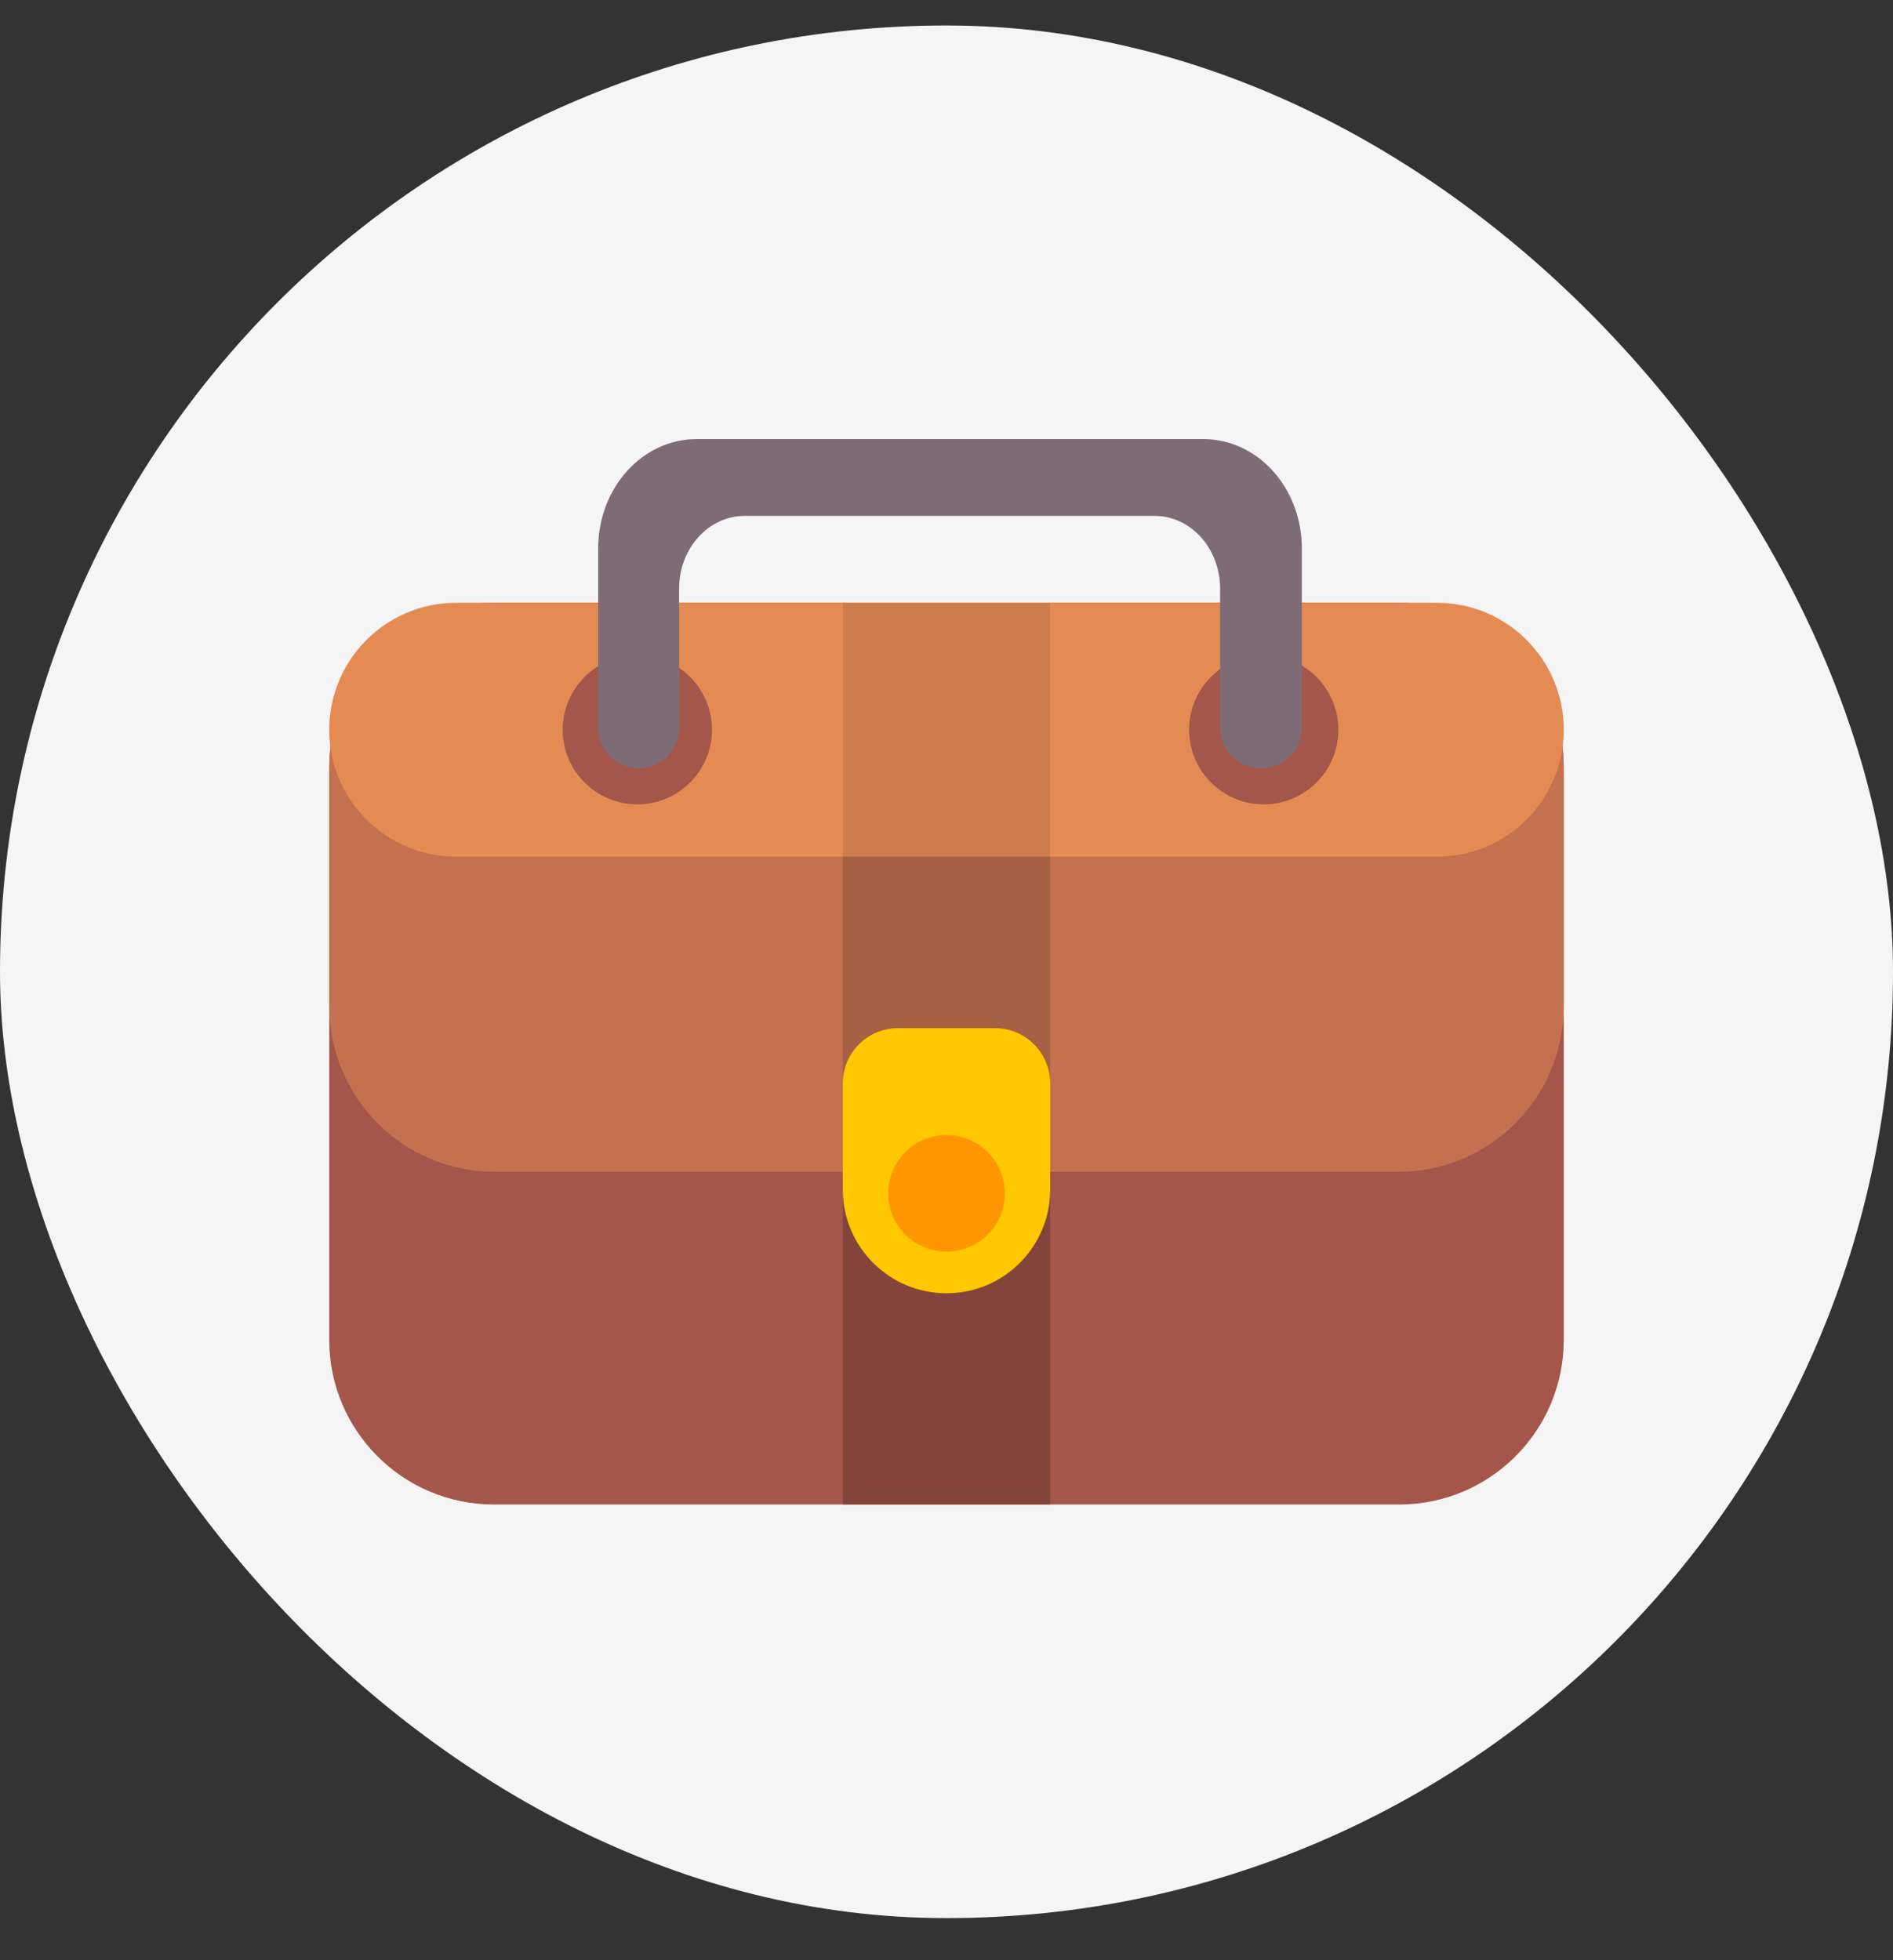 <svg width="28" height="29" viewBox="0 0 28 29" fill="none" xmlns="http://www.w3.org/2000/svg">
<rect x="0" y="0" width="28" height="29" fill="#333333" stroke="none"/>
<rect y="0.377" width="28" height="28" rx="14" fill="#F5F5F5"/>
<path d="M4.87 11.353C4.87 10.008 5.96 8.918 7.304 8.918H20.696C22.04 8.918 23.13 10.008 23.13 11.353V19.823C23.13 21.167 22.04 22.258 20.696 22.258H7.304C5.96 22.258 4.87 21.167 4.87 19.823V11.353Z" fill="#A4564A"/>
<path d="M4.87 11.353C4.87 10.008 5.96 8.918 7.304 8.918H20.696C22.04 8.918 23.13 10.008 23.13 11.353V14.888C23.13 16.24 22.034 17.336 20.682 17.336H7.318C5.966 17.336 4.87 16.24 4.87 14.888V11.353Z" fill="#C4714F"/>
<path d="M4.87 10.796C4.87 9.759 5.71 8.918 6.747 8.918H21.253C22.29 8.918 23.13 9.759 23.13 10.796C23.13 11.833 22.29 12.674 21.253 12.674H6.747C5.71 12.674 4.87 11.833 4.87 10.796Z" fill="#E48B53"/>
<rect x="12.466" y="8.918" width="3.068" height="3.756" fill="#CD7D4B"/>
<rect x="12.466" y="12.674" width="3.068" height="4.662" fill="#A76043"/>
<rect x="12.466" y="17.336" width="3.068" height="4.921" fill="#83453B"/>
<path d="M12.466 16.028C12.466 15.577 12.831 15.211 13.282 15.211H14.718C15.169 15.211 15.534 15.577 15.534 16.028V17.599C15.534 18.446 14.847 19.133 14 19.133C13.153 19.133 12.466 18.446 12.466 17.599V16.028Z" fill="#FFC800"/>
<circle cx="14" cy="17.655" r="0.862" fill="#FF9500"/>
<circle cx="9.427" cy="10.796" r="1.104" fill="#A4564A"/>
<circle cx="18.692" cy="10.796" r="1.104" fill="#A4564A"/>
<path d="M10.303 6.496C9.499 6.496 8.848 7.22 8.848 8.112V10.767C8.848 11.098 9.116 11.366 9.447 11.366C9.777 11.366 10.045 11.098 10.045 10.767V8.709C10.045 8.114 10.479 7.632 11.015 7.632H17.078C17.613 7.632 18.047 8.114 18.047 8.709V10.762C18.047 11.095 18.318 11.366 18.652 11.366C18.985 11.366 19.256 11.095 19.256 10.762V8.112C19.256 7.22 18.604 6.496 17.801 6.496H10.303Z" fill="#7D6C76"/>
</svg>
